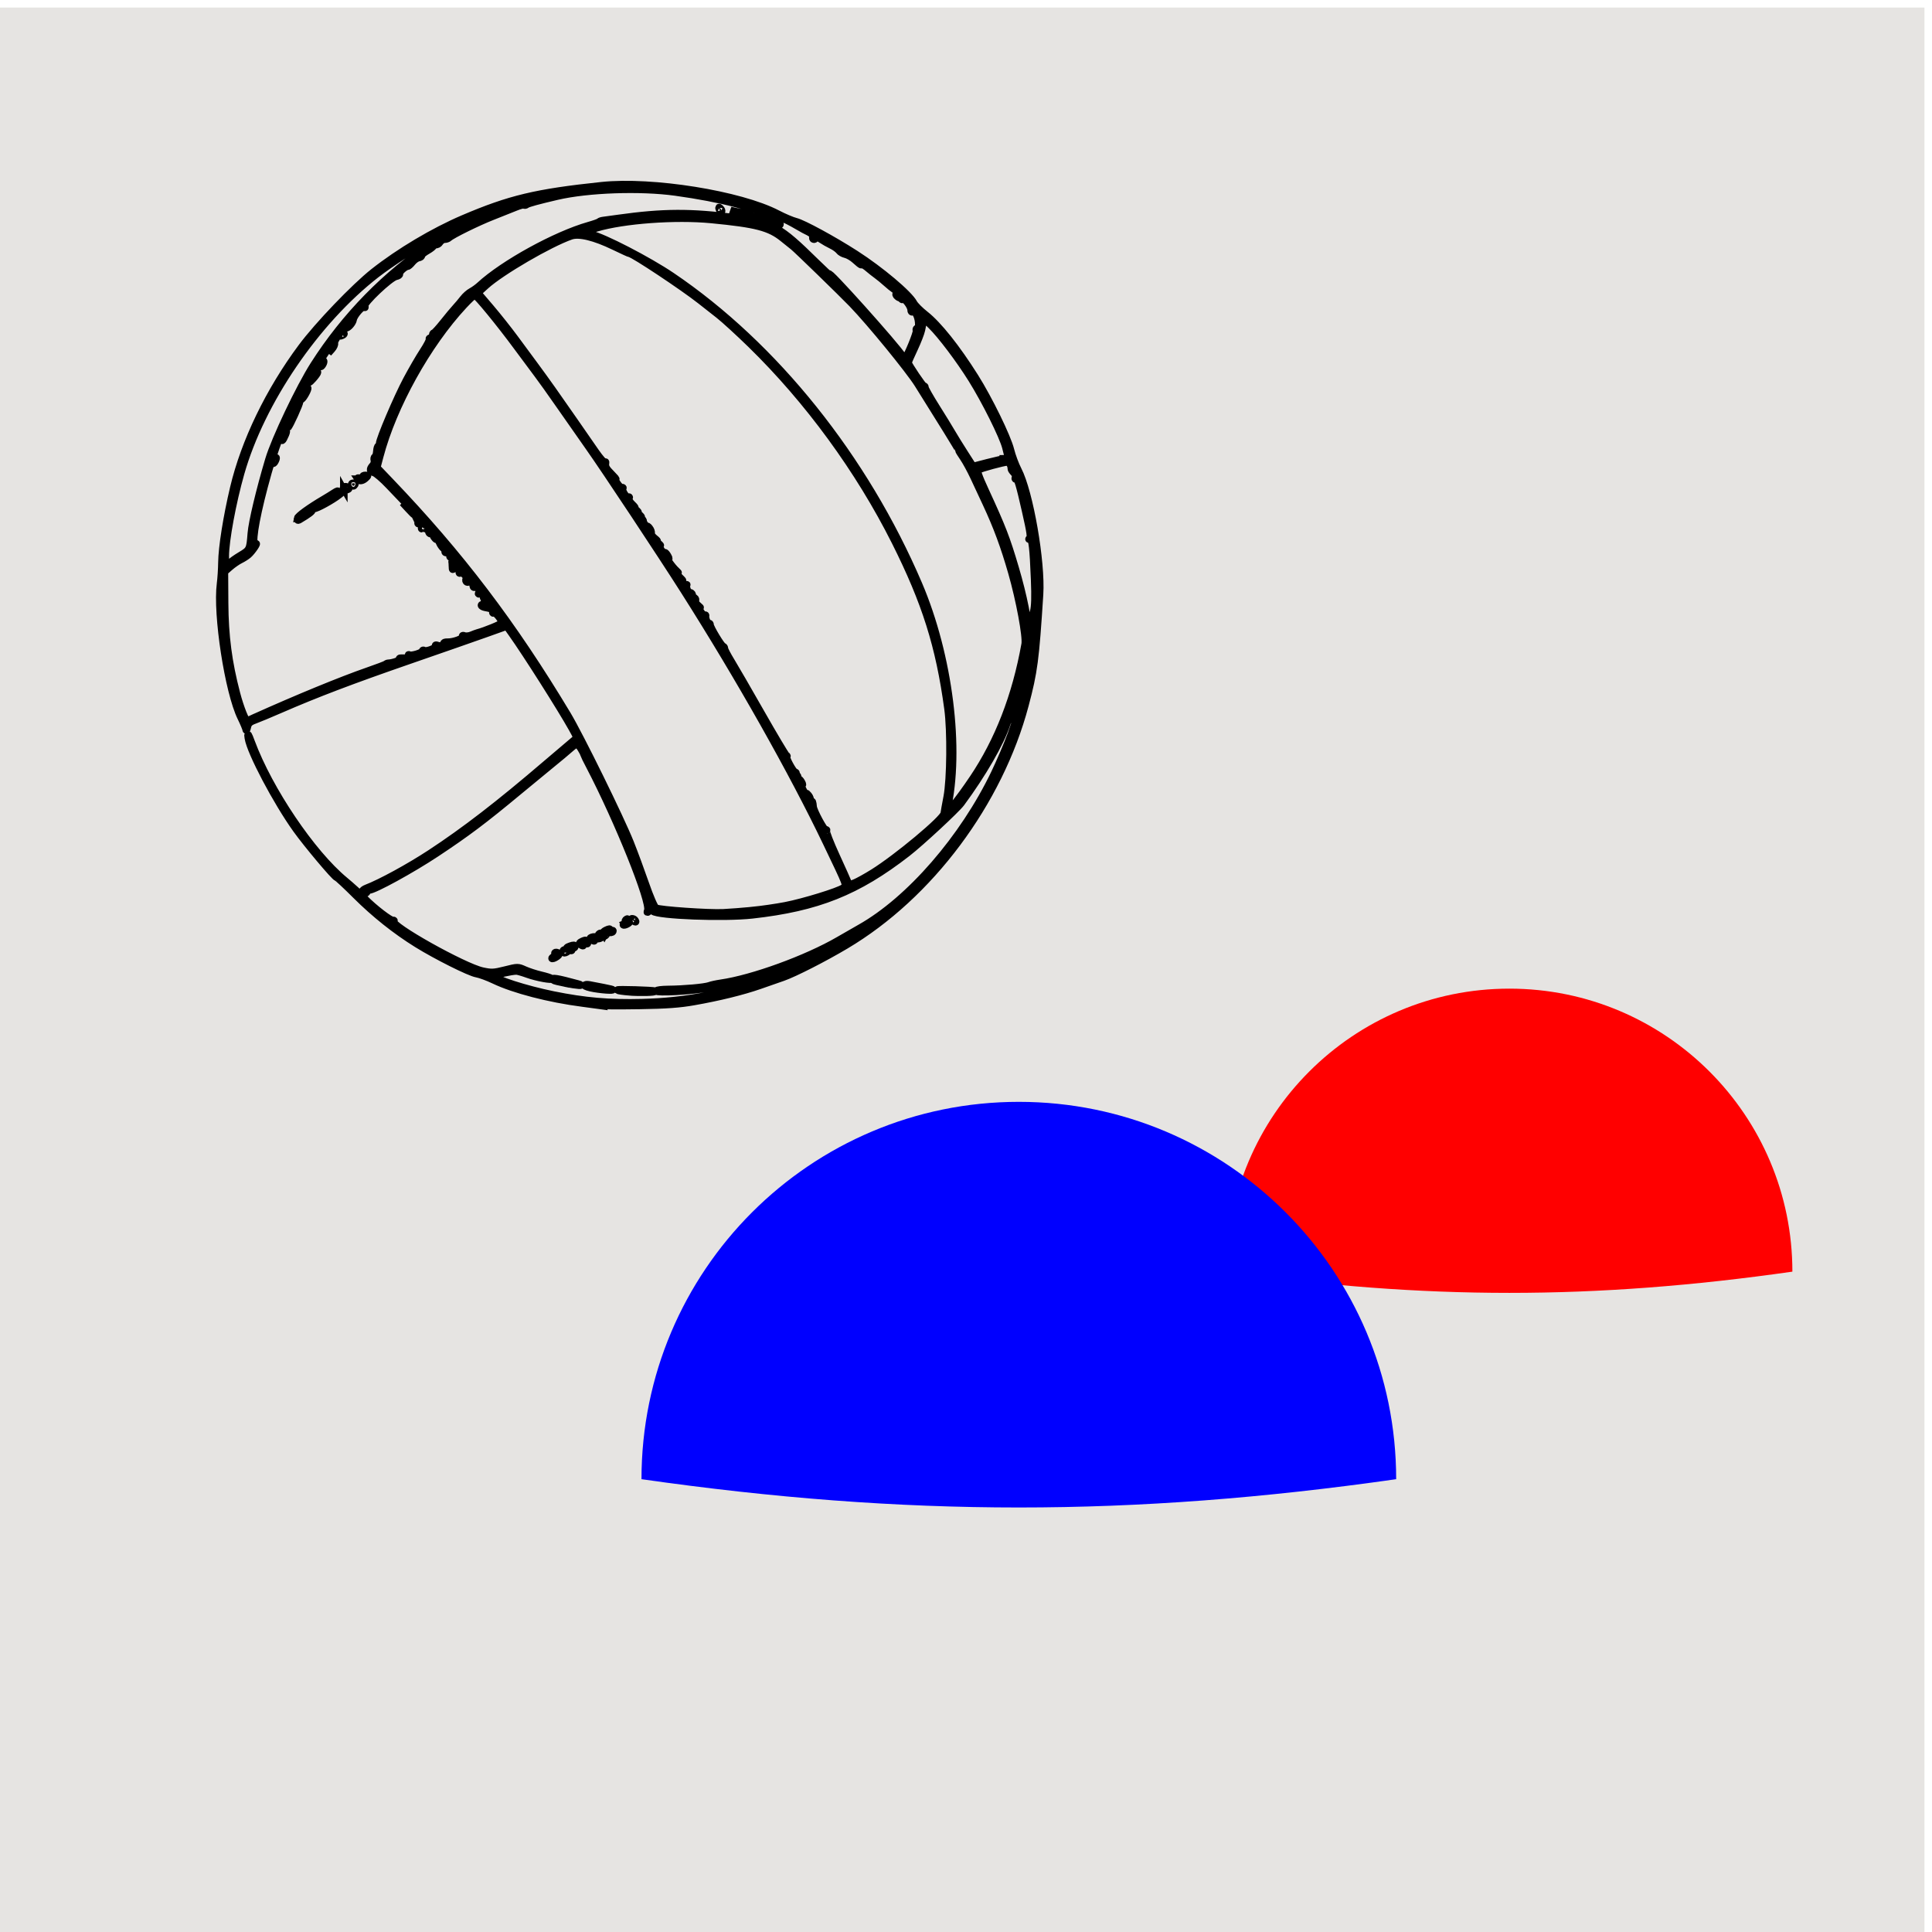 <?xml version="1.0" encoding="UTF-8" standalone="no"?>
<!-- Created with Inkscape (http://www.inkscape.org/) -->

<svg
   xmlns:dc="http://purl.org/dc/elements/1.1/"
   xmlns:cc="http://creativecommons.org/ns#"
   xmlns:rdf="http://www.w3.org/1999/02/22-rdf-syntax-ns#"
   xmlns:svg="http://www.w3.org/2000/svg"
   xmlns="http://www.w3.org/2000/svg"
   xmlns:sodipodi="http://sodipodi.sourceforge.net/DTD/sodipodi-0.dtd"
   xmlns:inkscape="http://www.inkscape.org/namespaces/inkscape"
   width="256"
   height="256"
   id="svg2"
   version="1.1"
   inkscape:version="0.48.5 r10040"
   sodipodi:docname="volleyball2d.svg">
  <defs
     id="defs4" />
  <sodipodi:namedview
     id="base"
     pagecolor="#ffffff"
     bordercolor="#666666"
     borderopacity="1.0"
     inkscape:pageopacity="0.0"
     inkscape:pageshadow="2"
     inkscape:zoom="1.979899"
     inkscape:cx="117.64227"
     inkscape:cy="122.00654"
     inkscape:document-units="px"
     inkscape:current-layer="layer1"
     showgrid="true"
     inkscape:window-width="1366"
     inkscape:window-height="744"
     inkscape:window-x="0"
     inkscape:window-y="24"
     inkscape:window-maximized="1">
    <inkscape:grid
       type="xygrid"
       id="grid2985"
       empspacing="5"
       visible="true"
       enabled="true"
       snapvisiblegridlinesonly="true" />
  </sodipodi:namedview>
  <g
     inkscape:label="Layer 1"
     inkscape:groupmode="layer"
     id="layer1"
     transform="translate(0,-796.362)">
    <rect
       style="fill:#e6e4e2;fill-opacity:1"
       id="rect3754"
       width="255"
       height="255"
       x="0"
       y="1"
       transform="translate(0,796.362)" />
    <path
       sodipodi:nodetypes="ccsc"
       inkscape:connector-curvature="0"
       id="path3822"
       d="m 237.5,964.862 c -26.25,3.75 -48.75,3.75 -75,0 0,-20.711 16.789,-37.5 37.5,-37.5 20.711,0 37.5,16.789 37.5,37.5 z"
       style="fill:#ff0000;fill-opacity:1;stroke:none" />
    <path
       style="fill:#000000;stroke:#000000;stroke-opacity:1"
       d="m 79.507,929.574 c -0.348,-0.049 -1.392,-0.187 -2.32,-0.307 -4.427,-0.571 -9.087,-1.78 -11.721,-3.043 -0.816,-0.391 -1.859,-0.774 -2.318,-0.852 -0.929,-0.157 -5.3,-2.344 -7.872,-3.939 -2.84,-1.762 -5.612,-3.968 -8.093,-6.442 -1.309,-1.306 -2.456,-2.374 -2.549,-2.374 -0.245,0 -3.931,-4.387 -5.347,-6.363 -2.63,-3.671 -6.07,-10.19 -6.377,-12.088 -0.111,-0.684 -0.04,-0.584 0.372,0.527 2.364,6.366 8.012,14.736 12.38,18.348 0.87,0.719 2.057,1.796 2.637,2.392 1.242,1.275 3.492,3 3.794,2.907 0.116,-0.036 0.143,0 0.06,0.086 -0.556,0.556 9.313,6.093 11.802,6.621 1.176,0.249 1.473,0.235 2.985,-0.144 1.664,-0.418 1.687,-0.418 2.589,-0.014 0.5,0.225 1.465,0.538 2.144,0.697 0.679,0.159 1.295,0.354 1.371,0.435 0.242,0.258 -1.934,-0.141 -3.132,-0.575 -0.638,-0.231 -1.302,-0.423 -1.476,-0.426 -0.643,-0.011 -2.952,0.511 -2.952,0.668 0,0.431 4.171,1.775 7.802,2.513 4.188,0.852 7.434,1.133 11.8,1.022 5.817,-0.148 11.003,-1.147 16.878,-3.25 2.419,-0.866 7.831,-3.405 8.329,-3.908 0.116,-0.117 -0.548,0.165 -1.476,0.627 -5.585,2.78 -12.862,4.682 -19.242,5.027 -1.474,0.08 -2.583,0.059 -2.583,-0.048 0,-0.103 0.688,-0.193 1.529,-0.199 2.086,-0.015 4.864,-0.262 5.463,-0.485 0.272,-0.101 0.968,-0.253 1.548,-0.336 4.198,-0.606 11.348,-3.208 15.604,-5.68 1.393,-0.809 2.052,-1.187 2.847,-1.635 6.569,-3.697 13.694,-11.9 17.832,-20.531 0.723,-1.508 1.71,-3.826 2.194,-5.153 1.134,-3.11 2.181,-7.457 1.997,-8.294 -0.098,-0.444 -0.068,-0.585 0.103,-0.48 0.166,0.103 0.208,-0.032 0.135,-0.435 -0.058,-0.321 0.01,-0.723 0.151,-0.893 0.165,-0.199 0.267,-1.183 0.286,-2.755 0.016,-1.345 0.145,-2.872 0.287,-3.394 0.181,-0.666 0.219,-1.925 0.127,-4.217 -0.169,-4.226 -0.312,-5.469 -0.62,-5.398 -0.134,0.031 -0.173,0.017 -0.086,-0.032 0.263,-0.147 0.187,-0.726 -0.48,-3.661 -0.807,-3.553 -1.067,-4.419 -1.289,-4.282 -0.097,0.06 -0.125,-0.026 -0.062,-0.191 0.063,-0.165 -0.036,-0.451 -0.221,-0.636 -0.185,-0.185 -0.334,-0.41 -0.331,-0.502 0.014,-0.459 -0.267,-0.904 -0.57,-0.904 -0.452,0 -3.463,0.816 -3.816,1.034 -0.214,0.132 -0.003,0.766 0.928,2.784 2.253,4.883 2.796,6.288 3.965,10.251 1.092,3.704 1.77,7.124 1.851,9.336 0.019,0.522 -0.115,1.661 -0.297,2.53 -0.183,0.87 -0.285,1.866 -0.226,2.214 0.084,0.505 0.057,0.569 -0.135,0.316 -0.188,-0.248 -0.212,-0.157 -0.109,0.422 0.102,0.573 0.078,0.667 -0.105,0.422 -0.184,-0.246 -0.207,-0.151 -0.105,0.422 0.103,0.579 0.079,0.67 -0.109,0.422 -0.194,-0.256 -0.223,-0.207 -0.149,0.257 0.05,0.315 0.02,0.529 -0.067,0.476 -0.173,-0.107 -0.257,0.069 -0.859,1.784 -0.318,0.905 -0.346,1.186 -0.137,1.338 0.189,0.136 0.163,0.159 -0.091,0.078 -0.267,-0.085 -0.42,0.082 -0.608,0.665 -0.788,2.438 -3.177,6.576 -6.025,10.436 -0.627,0.849 -5.369,5.246 -7.138,6.619 -6.608,5.127 -11.895,7.236 -20.545,8.198 -3.743,0.416 -12.438,0.088 -13.142,-0.497 -0.224,-0.186 -0.357,-0.182 -0.555,0.015 -0.206,0.205 -0.233,0.185 -0.127,-0.092 0.425,-1.117 -3.902,-11.88 -7.701,-19.155 -0.394,-0.754 -0.724,-1.418 -0.735,-1.476 -0.062,-0.346 -0.781,-1.476 -0.939,-1.476 -0.104,0 -0.552,0.322 -0.996,0.716 -0.444,0.394 -1.437,1.224 -2.206,1.845 -0.769,0.621 -2.825,2.315 -4.57,3.765 -4.595,3.817 -6.833,5.501 -10.885,8.185 -3.268,2.166 -8.235,4.888 -8.917,4.888 -0.15,0 -0.273,0.095 -0.273,0.211 0,0.116 -0.142,0.211 -0.316,0.211 -0.524,0 -0.356,-0.416 0.264,-0.653 1.89,-0.723 5.648,-2.774 8.461,-4.618 4.571,-2.997 9.122,-6.507 15.312,-11.809 1.828,-1.566 3.517,-3.001 3.754,-3.19 0.429,-0.342 0.429,-0.347 -0.263,-1.581 -1.527,-2.726 -6.059,-9.87 -7.97,-12.56 l -0.703,-0.99 -2.68,0.957 c -1.474,0.527 -6.074,2.132 -10.223,3.568 -7.612,2.634 -12.385,4.449 -17.092,6.499 -1.412,0.615 -2.946,1.255 -3.41,1.422 -0.659,0.237 -0.872,0.44 -0.977,0.928 -0.074,0.343 -0.145,0.493 -0.159,0.334 -0.014,-0.16 -0.31,-0.871 -0.658,-1.581 -1.673,-3.41 -3.253,-13.681 -2.729,-17.739 0.09,-0.696 0.171,-1.954 0.181,-2.796 0.024,-2.032 0.665,-6.067 1.57,-9.886 1.459,-6.151 4.705,-12.867 9.022,-18.668 2.15,-2.889 6.99,-7.941 9.525,-9.944 3.397,-2.683 7.934,-5.383 11.87,-7.064 6.162,-2.631 9.628,-3.459 18.323,-4.377 6.708,-0.708 18.365,1.159 23.301,3.732 0.87,0.453 1.961,0.916 2.425,1.028 0.967,0.234 4.968,2.409 7.908,4.3 3.328,2.141 7.085,5.304 7.71,6.492 0.163,0.31 0.852,1 1.53,1.532 1.72,1.352 4.14,4.388 6.572,8.248 1.851,2.937 4.302,7.95 4.724,9.661 0.197,0.797 0.642,1.995 0.989,2.663 1.537,2.952 3.142,12.19 2.868,16.499 -0.554,8.693 -0.757,10.236 -1.937,14.671 -3.434,12.906 -12.618,25.201 -23.773,31.824 -2.894,1.718 -6.765,3.69 -8.297,4.227 -0.685,0.24 -2.075,0.725 -3.088,1.078 -2.264,0.789 -5.361,1.55 -8.702,2.139 -1.923,0.339 -3.643,0.463 -7.17,0.518 -2.552,0.04 -4.924,0.032 -5.272,-0.017 z m 20.138,-12.552 c 1.218,-0.117 3.21,-0.404 4.428,-0.638 2.393,-0.459 7.039,-1.888 7.694,-2.368 0.484,-0.354 0.574,-0.112 -2.216,-5.943 -4.511,-9.428 -11.563,-21.918 -18.863,-33.411 -3.096,-4.874 -10.442,-15.96 -12.647,-19.084 -1.064,-1.508 -2.824,-4.022 -3.911,-5.588 -1.087,-1.566 -2.373,-3.369 -2.857,-4.006 -0.484,-0.638 -1.719,-2.299 -2.743,-3.69 -2.306,-3.133 -5.358,-6.853 -5.624,-6.853 -0.109,0 -0.77,0.613 -1.468,1.363 -4.831,5.186 -9.371,13.364 -11.127,20.041 l -0.388,1.476 1.718,1.795 c 9.331,9.747 16.279,18.889 23.523,30.951 1.657,2.758 7.043,13.717 8.332,16.952 0.54,1.354 1.449,3.816 2.022,5.471 0.591,1.709 1.19,3.092 1.388,3.203 0.472,0.264 6.982,0.717 8.943,0.622 0.87,-0.042 2.578,-0.173 3.796,-0.29 z m 16.026,-4.99 c 3.225,-2.01 9.373,-7.141 9.446,-7.885 0.015,-0.154 0.191,-1.134 0.391,-2.178 0.449,-2.344 0.507,-8.753 0.108,-11.703 -1.129,-8.328 -2.952,-14.107 -6.984,-22.141 -4.772,-9.509 -11.531,-18.753 -19.119,-26.153 -1.609,-1.568 -3.527,-3.324 -4.264,-3.901 -0.737,-0.577 -1.828,-1.435 -2.425,-1.906 -2.288,-1.804 -8.92,-6.208 -9.35,-6.208 -0.064,0 -0.999,-0.426 -2.077,-0.948 -2.624,-1.268 -4.668,-1.764 -5.74,-1.393 -2.841,0.984 -9.283,4.737 -11.324,6.597 l -1.046,0.954 1.69,1.981 c 0.93,1.09 2.39,2.93 3.245,4.09 0.855,1.16 2.046,2.773 2.645,3.585 1.457,1.974 2.965,4.098 5.163,7.275 1.003,1.45 2.301,3.321 2.885,4.159 0.583,0.838 1.129,1.455 1.213,1.371 0.084,-0.084 0.134,-0.058 0.11,0.058 -0.098,0.487 0.048,0.765 0.796,1.513 0.434,0.434 0.664,0.712 0.51,0.617 -0.153,-0.095 -0.059,0.162 0.208,0.571 0.268,0.409 0.575,0.689 0.682,0.623 0.107,-0.066 0.138,-0.029 0.069,0.083 -0.171,0.277 0.574,1.382 0.796,1.181 0.097,-0.088 0.108,-0.042 0.025,0.103 -0.09,0.156 0.09,0.491 0.441,0.825 0.325,0.309 0.449,0.491 0.275,0.404 -0.174,-0.087 -0.079,0.048 0.211,0.3 0.29,0.252 0.385,0.395 0.211,0.316 -0.174,-0.078 -0.079,0.064 0.211,0.316 0.29,0.252 0.385,0.396 0.211,0.319 -0.209,-0.092 -0.192,-0.038 0.049,0.161 0.201,0.165 0.326,0.34 0.278,0.388 -0.048,0.048 0.104,0.324 0.338,0.612 0.234,0.288 0.363,0.382 0.286,0.208 -0.077,-0.174 0.012,-0.129 0.197,0.099 0.185,0.229 0.292,0.532 0.237,0.675 -0.055,0.143 0.157,0.461 0.47,0.707 0.313,0.246 0.427,0.385 0.253,0.308 -0.174,-0.077 -0.079,0.067 0.211,0.319 0.29,0.252 0.399,0.391 0.243,0.309 -0.223,-0.117 -0.238,-0.063 -0.068,0.245 0.252,0.459 0.976,1.367 0.778,0.974 -0.232,-0.458 0.076,-0.285 0.327,0.184 0.191,0.356 0.184,0.413 -0.034,0.278 -0.373,-0.23 0.613,1.183 1.161,1.665 0.242,0.213 0.322,0.326 0.177,0.251 -0.445,-0.23 -0.294,0.091 0.316,0.671 0.319,0.303 0.454,0.479 0.301,0.39 -0.229,-0.133 -0.231,-0.085 -0.011,0.268 0.148,0.237 0.368,0.374 0.49,0.305 0.122,-0.069 0.154,-0.051 0.072,0.04 -0.148,0.164 0.371,1.378 0.589,1.378 0.062,0 0.045,-0.11 -0.038,-0.243 -0.091,-0.147 -0.058,-0.186 0.084,-0.099 0.129,0.08 0.184,0.275 0.124,0.433 -0.061,0.159 0.005,0.36 0.147,0.448 0.176,0.109 0.204,0.072 0.087,-0.117 -0.114,-0.184 -0.088,-0.225 0.076,-0.123 0.136,0.084 0.184,0.254 0.108,0.378 -0.077,0.124 0.088,0.41 0.366,0.636 0.278,0.226 0.372,0.341 0.211,0.256 -0.208,-0.11 -0.181,0.036 0.091,0.497 0.212,0.359 0.465,0.603 0.563,0.543 0.098,-0.06 0.156,-0.031 0.13,0.064 -0.082,0.303 0.271,1.133 0.438,1.03 0.088,-0.054 0.161,0.024 0.161,0.175 0,0.351 1.525,2.87 1.737,2.87 0.088,0 0.161,0.119 0.163,0.264 0.001,0.145 0.39,0.894 0.863,1.665 0.474,0.771 2.258,3.855 3.965,6.853 1.707,2.998 3.209,5.521 3.337,5.606 0.128,0.085 0.16,0.156 0.071,0.158 -0.248,0.01 0.876,2.112 1.127,2.112 0.121,0 0.161,0.095 0.089,0.211 -0.072,0.116 -0.024,0.211 0.105,0.211 0.13,0 0.177,0.095 0.105,0.211 -0.072,0.116 -0.033,0.211 0.086,0.211 0.119,0 0.324,0.201 0.455,0.447 0.182,0.34 0.18,0.41 -0.008,0.294 -0.136,-0.084 -0.049,0.236 0.194,0.713 0.243,0.476 0.493,0.866 0.555,0.866 0.062,0 0.053,-0.119 -0.02,-0.264 -0.073,-0.145 0.018,-0.077 0.203,0.152 0.185,0.229 0.288,0.542 0.229,0.696 -0.059,0.154 -0.014,0.223 0.101,0.152 0.192,-0.118 0.229,-0.035 0.296,0.668 0.054,0.569 1.478,3.204 1.668,3.087 0.114,-0.071 0.147,-0.03 0.073,0.09 -0.074,0.12 0.513,1.629 1.304,3.354 0.791,1.725 1.499,3.304 1.573,3.51 0.126,0.349 0.188,0.352 0.931,0.042 0.438,-0.183 1.507,-0.776 2.377,-1.318 z m 13.255,-12.488 c 3.388,-5.032 5.684,-10.951 6.914,-17.823 0.182,-1.02 -0.707,-5.825 -1.755,-9.484 -1.005,-3.507 -1.972,-6.119 -3.398,-9.173 -0.46,-0.986 -1.189,-2.547 -1.62,-3.47 -0.431,-0.922 -1.059,-2.078 -1.396,-2.568 -0.337,-0.49 -0.613,-0.937 -0.613,-0.993 0,-0.093 -2.325,-3.865 -5.4,-8.758 -1.216,-1.935 -6.309,-8.162 -8.731,-10.675 -1.38,-1.431 -7.316,-7.201 -7.8,-7.58 -0.174,-0.137 -0.791,-0.631 -1.371,-1.1 -1.792,-1.447 -3.545,-1.905 -9.489,-2.476 -4.783,-0.46 -11.63,0.041 -15.249,1.116 l -1.964,0.583 1.226,0.272 c 1.676,0.372 7.621,3.444 10.715,5.537 13.647,9.232 25.552,24.093 32.709,40.831 4.038,9.444 5.608,21.953 3.759,29.957 -0.173,0.749 1.487,-1.262 3.462,-4.196 z m -95.178,-8.098 c 5.682,-2.555 11.528,-4.957 14.972,-6.151 1.276,-0.442 2.367,-0.857 2.425,-0.921 0.058,-0.065 0.2,-0.12 0.316,-0.124 0.574,-0.018 1.573,-0.364 1.48,-0.514 -0.058,-0.093 0.013,-0.166 0.156,-0.161 0.836,0.03 1.223,-0.077 1.085,-0.3 -0.084,-0.136 -0.059,-0.187 0.058,-0.115 0.268,0.166 1.754,-0.286 1.754,-0.533 0,-0.103 0.095,-0.129 0.212,-0.057 0.305,0.189 1.688,-0.354 1.534,-0.602 -0.076,-0.122 0.016,-0.153 0.222,-0.074 0.419,0.161 1.026,-0.035 0.873,-0.282 -0.059,-0.096 0.157,-0.167 0.481,-0.158 0.794,0.023 2.169,-0.492 2.009,-0.751 -0.076,-0.123 0.016,-0.153 0.224,-0.073 0.194,0.074 0.613,0.029 0.931,-0.102 0.318,-0.131 0.673,-0.263 0.789,-0.294 1.048,-0.281 3.166,-1.151 3.224,-1.325 0.108,-0.324 -0.831,-1.51 -1.076,-1.359 -0.118,0.073 -0.144,0.023 -0.059,-0.114 0.083,-0.134 0.044,-0.243 -0.085,-0.243 -0.13,0 -0.178,-0.093 -0.107,-0.208 0.071,-0.114 -0.185,-0.409 -0.567,-0.655 -0.383,-0.246 -0.506,-0.39 -0.274,-0.319 0.415,0.127 0.416,0.124 0.012,-0.188 -0.225,-0.174 -0.332,-0.317 -0.238,-0.317 0.094,0 0.054,-0.141 -0.089,-0.314 -0.143,-0.173 -0.359,-0.253 -0.48,-0.178 -0.13,0.08 -0.156,0.033 -0.063,-0.117 0.183,-0.296 -0.263,-0.916 -0.537,-0.747 -0.103,0.063 -0.199,0.015 -0.213,-0.108 -0.015,-0.123 -0.05,-0.318 -0.079,-0.434 -0.029,-0.116 -0.065,-0.27 -0.079,-0.342 -0.015,-0.072 -0.16,-0.02 -0.324,0.116 -0.386,0.32 -0.681,-0.095 -0.351,-0.493 0.174,-0.209 0.139,-0.352 -0.14,-0.571 -0.345,-0.271 -0.349,-0.262 -0.055,0.13 0.295,0.394 0.291,0.402 -0.062,0.124 -0.208,-0.164 -0.333,-0.416 -0.278,-0.56 0.113,-0.295 -0.571,-0.995 -1.04,-1.063 -0.47,1.692 -0.308,0.414 -0.394,-0.139 0.158,-0.497 0.092,-0.718 -0.186,-0.625 -0.092,0.031 -0.14,-0.112 -0.105,-0.316 0.044,-0.264 -0.053,-0.352 -0.335,-0.304 -0.283,0.049 -0.362,-0.024 -0.274,-0.253 0.08,-0.21 0.026,-0.284 -0.155,-0.215 -0.394,-0.327 -0.669,-0.863 -0.796,-1.313 -0.307,-0.269 -0.402,-0.295 -0.296,-0.081 0.086,0.174 0.011,0.136 -0.168,-0.084 -0.179,-0.22 -0.279,-0.474 -0.223,-0.565 0.056,-0.091 -0.009,-0.234 -0.145,-0.318 -0.154,-0.095 -0.19,-0.061 -0.096,0.091 0.083,0.134 0.05,0.243 -0.073,0.243 -0.197,0 -0.303,-0.268 -0.259,-0.654 0.008,-0.07 -0.332,-0.449 -0.757,-0.844 -0.424,-0.394 -0.652,-0.559 -0.507,-0.366 0.184,0.243 0.196,0.393 0.038,0.49 -0.124,0.077 -0.204,0.062 -0.176,-0.034 0.028,-0.096 -0.068,-0.387 -0.213,-0.648 -0.145,-0.261 -0.189,-0.474 -0.098,-0.475 0.091,0 -0.32,-0.498 -0.913,-1.107 -0.593,-0.609 -1.764,-1.834 -2.601,-2.723 -0.837,-0.889 -1.751,-1.673 -2.03,-1.743 -0.54,-0.136 -0.582,-0.448 -0.125,-0.937 0.154,-0.165 0.235,-0.471 0.181,-0.68 -0.055,-0.209 -0.013,-0.409 0.093,-0.445 0.106,-0.035 0.215,-0.372 0.241,-0.748 0.026,-0.376 0.119,-0.684 0.206,-0.684 0.087,-2e-4 0.158,-0.148 0.158,-0.329 0,-0.596 2.322,-6.06 3.588,-8.441 0.683,-1.286 1.669,-2.987 2.19,-3.781 0.521,-0.794 0.898,-1.523 0.838,-1.621 -0.061,-0.098 0.015,-0.152 0.169,-0.12 0.155,0.032 0.266,-0.106 0.25,-0.311 -0.016,-0.203 0.047,-0.369 0.14,-0.369 0.093,0 0.676,-0.637 1.294,-1.415 0.619,-0.778 1.35,-1.656 1.625,-1.95 0.275,-0.294 0.724,-0.827 0.998,-1.183 0.274,-0.356 0.756,-0.783 1.071,-0.949 0.315,-0.166 0.815,-0.525 1.111,-0.798 3.136,-2.896 10.065,-6.707 14.456,-7.951 0.696,-0.197 1.313,-0.417 1.371,-0.489 0.058,-0.072 0.295,-0.154 0.527,-0.183 0.232,-0.029 1.133,-0.152 2.003,-0.274 5.959,-0.834 9.633,-0.85 15.553,-0.068 4.914,0.649 5.803,1.139 10.569,5.829 1.088,1.07 1.913,1.828 1.833,1.684 -0.616,-1.12 8.938,9.531 9.712,10.828 0.131,0.22 0.281,0.352 0.332,0.294 0.367,-0.414 1.603,-3.445 1.507,-3.695 -0.066,-0.172 -0.01,-0.312 0.124,-0.312 0.157,0 0.216,-0.297 0.167,-0.828 -0.081,-0.869 -0.494,-1.568 -0.812,-1.372 -0.103,0.064 -0.187,-0.041 -0.187,-0.233 0,-0.51 -0.837,-1.602 -1.103,-1.438 -0.13,0.08 -0.167,0.042 -0.086,-0.088 0.078,-0.126 0.045,-0.288 -0.073,-0.361 -0.118,-0.073 -0.214,-0.02 -0.214,0.117 0,0.182 -0.088,0.176 -0.326,-0.022 -0.224,-0.186 -0.253,-0.316 -0.093,-0.415 0.149,-0.092 0.057,-0.264 -0.254,-0.474 -0.268,-0.181 -0.784,-0.599 -1.146,-0.929 -0.362,-0.329 -0.914,-0.782 -1.225,-1.007 -0.311,-0.224 -0.822,-0.628 -1.134,-0.896 -0.312,-0.268 -0.639,-0.488 -0.726,-0.488 -0.087,-2e-4 -0.203,0 -0.258,-0.01 -0.055,0 -0.404,-0.284 -0.776,-0.624 -0.372,-0.34 -0.944,-0.676 -1.271,-0.748 -0.327,-0.072 -0.713,-0.293 -0.858,-0.492 -0.145,-0.199 -0.596,-0.521 -1.002,-0.715 -0.406,-0.194 -1.023,-0.545 -1.371,-0.78 -0.683,-0.461 -1.052,-0.557 -0.843,-0.219 0.072,0.116 0.02,0.211 -0.116,0.211 -0.135,0 -0.19,-0.147 -0.121,-0.327 0.093,-0.242 -0.216,-0.488 -1.19,-0.949 -4.888,-2.85 -1.99,-0.619 -3.883,-1.549 -2.317,-1.351 -7.053,-2.587 -13.142,-3.43 -4.667,-0.646 -11.624,-0.403 -15.71,0.55 -2.513,0.586 -3.82,0.943 -4.026,1.098 -0.127,0.096 -0.283,0.121 -0.349,0.056 -0.065,-0.065 -0.578,0.072 -1.14,0.304 -0.562,0.232 -1.924,0.774 -3.025,1.205 -1.946,0.761 -5.383,2.451 -5.788,2.846 -0.11,0.107 -0.37,0.195 -0.578,0.195 -0.208,0 -0.49,0.18 -0.628,0.401 -0.138,0.22 -0.376,0.353 -0.529,0.294 -0.153,-0.059 -0.279,-0.01 -0.279,0.113 0,0.121 -0.375,0.43 -0.833,0.688 -0.458,0.257 -0.814,0.559 -0.791,0.671 0.023,0.112 -0.148,0.234 -0.38,0.273 -0.232,0.038 -0.615,0.312 -0.851,0.608 -0.236,0.296 -0.521,0.541 -0.633,0.545 -0.348,0.012 -1.19,0.815 -1.066,1.016 0.065,0.105 -0.141,0.247 -0.458,0.315 -0.78,0.168 -4.38,3.58 -4.157,3.941 0.105,0.17 0.082,0.217 -0.065,0.126 -0.258,-0.159 -1.357,1.108 -1.438,1.659 -0.066,0.449 -0.699,1.158 -0.981,1.099 -0.316,-0.065 -1.634,1.711 -1.51,2.035 0.058,0.152 -0.098,0.506 -0.348,0.786 l -0.454,0.509 0.356,-0.598 c 0.196,-0.329 0.314,-0.641 0.262,-0.693 -0.171,-0.171 -2.597,3.565 -4.056,6.246 -2.669,4.907 -3.64,7.347 -5.075,12.758 -1.242,4.684 -1.725,7.952 -1.12,7.578 0.35,-0.216 -0.485,1.013 -0.971,1.43 -0.232,0.199 -0.713,0.504 -1.069,0.677 -0.356,0.174 -0.973,0.6 -1.371,0.947 l -0.723,0.632 0.026,4.174 c 0.028,4.374 0.478,7.815 1.569,11.977 0.483,1.845 1.236,3.745 1.439,3.632 0.071,-0.039 0.508,-0.242 0.972,-0.451 z m 30.523,-14.614 c -0.261,-0.05 -0.474,-0.171 -0.474,-0.268 0,-0.218 0.807,-0.024 0.965,0.231 0.063,0.102 0.085,0.172 0.049,0.157 -0.036,-0.016 -0.279,-0.07 -0.54,-0.12 z m -3.423,-4.842 c -0.002,-0.251 -0.122,-0.499 -0.267,-0.551 -0.145,-0.052 -0.208,-0.155 -0.139,-0.23 0.245,-0.267 0.813,0.6 0.606,0.926 -0.157,0.249 -0.198,0.22 -0.2,-0.145 z m -4.979,-5.721 c 0.027,-0.36 0.41,-0.364 0.506,0 0.056,0.211 0.024,0.208 -0.132,-0.015 -0.176,-0.252 -0.219,-0.252 -0.3,0 -0.064,0.198 -0.088,0.205 -0.074,0.02 z m -16.448,-1.21 c 0.044,-0.298 1.582,-1.413 3.518,-2.55 0.416,-0.244 1.029,-0.623 1.362,-0.841 0.4,-0.262 0.544,-0.295 0.422,-0.097 -0.143,0.232 -0.093,0.267 0.219,0.158 0.379,-0.133 0.378,-0.121 -0.018,0.19 -0.899,0.708 -2.97,1.844 -3.326,1.824 -0.205,-0.012 -0.321,0.065 -0.256,0.17 0.099,0.16 -0.42,0.56 -1.724,1.329 -0.148,0.087 -0.226,0.015 -0.197,-0.183 z m 1.063,-0.539 c 0.413,-0.243 0.75,-0.483 0.75,-0.533 0,-0.094 -0.927,0.379 -1.476,0.753 -0.578,0.394 -0.036,0.229 0.726,-0.221 z m 3.122,-1.968 c 0.551,-0.32 1.002,-0.626 1.002,-0.68 0,-0.143 -2.029,1.02 -2.583,1.481 l -0.474,0.394 0.527,-0.306 c 0.29,-0.169 0.978,-0.568 1.529,-0.889 z m 10.479,1.198 -0.727,-0.791 0.791,0.727 c 0.736,0.676 0.888,0.855 0.727,0.855 -0.035,0 -0.391,-0.356 -0.791,-0.791 z m -8.526,-2.578 c -0.166,-0.269 0.179,-0.429 0.499,-0.232 0.212,0.131 0.2,0.195 -0.056,0.293 -0.18,0.069 -0.379,0.041 -0.443,-0.062 z m 1.073,-0.603 c -0.06,-0.097 0.025,-0.176 0.189,-0.176 0.164,0 0.249,0.079 0.189,0.176 -0.06,0.097 -0.145,0.176 -0.189,0.176 -0.044,0 -0.129,-0.079 -0.189,-0.176 z m 0.797,-0.708 c -0.061,-0.1 -0.034,-0.167 0.062,-0.151 0.39,0.068 0.72,-0.03 0.623,-0.185 -0.056,-0.091 0.076,-0.166 0.293,-0.166 0.371,0 0.374,0.021 0.037,0.341 -0.392,0.373 -0.841,0.444 -1.016,0.161 z m -11.25,-2.174 c 0,-0.116 0.092,-0.353 0.204,-0.527 0.112,-0.174 0.204,-0.221 0.204,-0.105 0,0.116 -0.092,0.353 -0.204,0.527 -0.112,0.174 -0.204,0.221 -0.204,0.105 z m 1.304,-3.552 c 0.13,-0.424 0.313,-0.77 0.407,-0.77 0.094,0 0.06,0.261 -0.075,0.58 -0.391,0.92 -0.591,1.034 -0.332,0.191 z m 0.587,-1.314 c 0,-0.247 1.522,-3.276 1.605,-3.194 0.101,0.101 -1.359,3.316 -1.506,3.316 -0.054,0 -0.099,-0.055 -0.099,-0.122 z m 2.115,-4.272 c 0.27,-0.48 0.528,-0.835 0.574,-0.789 0.123,0.123 -0.536,1.336 -0.821,1.512 -0.134,0.083 -0.023,-0.242 0.247,-0.722 z m 0.852,-1.607 c 0.273,-0.496 1.039,-1.422 1.034,-1.249 -0.003,0.103 -0.264,0.475 -0.58,0.827 -0.316,0.352 -0.52,0.542 -0.454,0.422 z m 1.504,-2.424 c 0.142,-0.227 0.287,-0.383 0.323,-0.346 0.125,0.125 -0.201,0.759 -0.39,0.759 -0.105,0 -0.074,-0.185 0.067,-0.412 z m 2.642,-3.831 c 0.143,-0.144 0.313,-0.209 0.378,-0.144 0.065,0.065 -0.052,0.183 -0.26,0.262 -0.301,0.115 -0.325,0.09 -0.118,-0.118 z m 57.621,-14.724 c -0.176,-0.103 -0.603,-0.222 -0.949,-0.266 -0.346,-0.043 -0.831,-0.19 -1.076,-0.326 -0.246,-0.136 -0.507,-0.188 -0.58,-0.115 -0.073,0.073 -0.133,0.024 -0.133,-0.109 0,-0.156 0.242,-0.201 0.685,-0.125 0.377,0.064 0.899,0.134 1.16,0.154 0.261,0.02 0.474,0.108 0.474,0.195 0,0.087 0.131,0.158 0.29,0.158 0.16,0 0.409,0.142 0.553,0.316 0.289,0.349 0.073,0.408 -0.425,0.116 z m -4.109,-1.062 c -0.464,-0.085 -1.081,-0.266 -1.371,-0.401 l -0.527,-0.247 0.527,0.122 c 0.29,0.067 0.885,0.178 1.323,0.245 0.438,0.068 0.847,0.205 0.909,0.305 0.062,0.1 0.083,0.171 0.048,0.156 -0.036,-0.014 -0.445,-0.096 -0.909,-0.181 z m -3.36,-0.785 c -0.114,-0.3 -0.09,-0.325 0.118,-0.118 0.144,0.143 0.209,0.313 0.144,0.378 -0.065,0.065 -0.183,-0.052 -0.262,-0.26 z m -64.85,46.849 c 0.148,-0.178 0.78,-0.629 1.405,-1.002 1.219,-0.727 1.246,-0.783 1.411,-2.913 0.117,-1.508 1.129,-5.755 2.331,-9.784 0.811,-2.719 4.072,-9.576 5.966,-12.547 4.129,-6.476 9.572,-12.034 15.847,-16.185 1.857,-1.228 6.317,-3.467 8.308,-4.17 0.902,-0.319 1.604,-0.616 1.559,-0.66 -0.239,-0.239 -7.337,2.616 -9.537,3.835 -2.384,1.322 -6.097,3.734 -7.896,5.13 -8.034,6.235 -15.293,16.884 -18,26.409 -1.094,3.85 -2.032,8.915 -2.032,10.974 0,1.262 0.16,1.491 0.639,0.914 z m 102.729,-13.805 c 0.459,0 0.46,-0.025 0.068,-1.532 -0.395,-1.517 -2.692,-6.125 -4.491,-9.011 -1.64,-2.631 -4.078,-5.861 -5.388,-7.14 -1.026,-1.002 -0.985,-1.021 -1.312,0.603 -0.082,0.406 -0.516,1.523 -0.965,2.482 -0.449,0.959 -0.816,1.787 -0.816,1.841 0,0.242 2.042,3.266 2.139,3.168 0.06,-0.061 0.111,0.01 0.113,0.153 0.002,0.145 0.661,1.307 1.466,2.583 0.805,1.276 1.737,2.794 2.072,3.374 0.335,0.58 1.107,1.829 1.716,2.776 l 1.107,1.722 1.956,-0.509 c 1.076,-0.28 2.127,-0.509 2.336,-0.509 z m -86.806,-18.082 0.373,-0.58 -0.454,0.402 c -0.25,0.221 -0.454,0.482 -0.454,0.58 0,0.309 0.151,0.196 0.536,-0.402 z m 37.056,88.71 c -0.838,-0.065 -1.577,-0.171 -1.641,-0.235 -0.113,-0.113 4.787,0.033 4.918,0.146 0.162,0.141 -1.894,0.196 -3.277,0.088 z m -4.749,-0.46 c -0.667,-0.114 -1.212,-0.289 -1.212,-0.389 0,-0.1 0.261,-0.132 0.58,-0.072 3.21,0.608 3.509,0.683 2.689,0.676 -0.464,0 -1.389,-0.101 -2.056,-0.215 z m -3.822,-0.699 c -0.798,-0.158 -1.501,-0.339 -1.564,-0.402 -0.372,-0.372 0.457,-0.24 3.225,0.514 1.022,0.278 -0.064,0.205 -1.661,-0.113 z m -1.397,-3.573 c 0.29,-0.166 0.393,-0.305 0.228,-0.309 -0.164,0 -0.242,-0.064 -0.172,-0.134 0.07,-0.07 0.242,-0.055 0.383,0.032 0.188,0.116 0.153,0.234 -0.132,0.443 -0.214,0.156 -0.489,0.281 -0.612,0.277 -0.123,0 0.014,-0.143 0.304,-0.309 z m 1.125,-0.633 c 0,-0.152 0.127,-0.228 0.281,-0.168 0.155,0.059 0.281,0.135 0.281,0.168 0,0.033 -0.127,0.109 -0.281,0.168 -0.155,0.059 -0.281,-0.016 -0.281,-0.168 z m 0.595,-0.292 c -0.21,-0.133 -0.122,-0.236 0.334,-0.395 0.469,-0.164 0.618,-0.152 0.618,0.049 0,0.157 -0.177,0.226 -0.439,0.169 -0.359,-0.078 -0.382,-0.053 -0.123,0.131 0.373,0.267 0.024,0.308 -0.389,0.046 z m 1.701,-0.624 c -0.195,-0.124 -0.118,-0.24 0.277,-0.42 0.301,-0.137 0.493,-0.162 0.426,-0.054 -0.066,0.107 -0.001,0.249 0.145,0.316 0.146,0.067 0.04,0.065 -0.236,0 -0.337,-0.085 -0.454,-0.05 -0.357,0.107 0.17,0.275 0.111,0.288 -0.256,0.056 z m 1.464,-0.64 c -0.226,-0.143 -0.216,-0.203 0.053,-0.306 0.184,-0.07 0.492,-0.067 0.685,0.01 0.226,0.087 0.3,0.052 0.207,-0.098 -0.079,-0.128 -0.032,-0.301 0.103,-0.385 0.154,-0.095 0.19,-0.061 0.096,0.091 -0.084,0.136 -0.029,0.245 0.126,0.247 0.2,0 0.189,0.059 -0.04,0.206 -0.174,0.112 -0.494,0.147 -0.712,0.08 -0.258,-0.08 -0.345,-0.042 -0.251,0.11 0.172,0.278 0.111,0.288 -0.267,0.049 z m 1.726,-0.608 c 0.077,-0.124 0.033,-0.261 -0.097,-0.304 -0.13,-0.043 0.018,-0.194 0.328,-0.336 0.422,-0.192 0.526,-0.194 0.411,-0.01 -0.105,0.169 -0.038,0.204 0.208,0.109 0.223,-0.086 0.31,-0.055 0.228,0.078 -0.074,0.119 -0.328,0.156 -0.565,0.08 -0.272,-0.086 -0.381,-0.056 -0.295,0.082 0.074,0.12 0.024,0.288 -0.112,0.371 -0.147,0.091 -0.191,0.062 -0.108,-0.073 z m 2.616,-1.456 c 0.146,-0.059 0.215,-0.187 0.155,-0.285 -0.061,-0.098 8.4e-4,-0.247 0.137,-0.331 0.154,-0.095 0.19,-0.061 0.096,0.091 -0.084,0.136 -0.029,0.245 0.126,0.247 0.201,0 0.19,0.059 -0.04,0.208 -0.174,0.112 -0.411,0.198 -0.527,0.191 -0.116,-0.01 -0.092,-0.062 0.054,-0.12 z m 1.106,-0.492 c -0.19,-0.123 -0.216,-0.206 -0.065,-0.208 0.138,0 0.31,0.092 0.381,0.208 0.162,0.262 0.089,0.262 -0.316,0 z m 50.414,-27.215 c -0.009,-0.181 0.131,-0.513 0.311,-0.738 0.323,-0.403 0.325,-0.403 0.134,0.012 -0.107,0.232 -0.247,0.564 -0.311,0.738 -0.101,0.273 -0.12,0.272 -0.134,-0.013 z m 0.408,-1.504 c -0.002,-0.196 0.092,-0.415 0.208,-0.487 0.267,-0.165 0.267,0.114 0,0.527 -0.176,0.273 -0.205,0.267 -0.208,-0.04 z"
       id="path3817"
       inkscape:connector-curvature="0"
       sodipodi:nodetypes="cccccssssccccccccscccsssccccscccccscccccccsccsccccsccsccscccccccscccscscccccscccssssccscscccsccccsccsssccsssccsccssccsccccsccssssscscscsscsccscccsssscscccccscccccccccccccccccccccccscccccccccccscccscccccccccccccssccsccscscscccssccccccsccccssssccscccsscccsscsccccccccsccccccccccccsccccsccccssccccccccccccccccccccscccccccsscccccsscscccsscccsccccccccscsscscccsccccccccscccccscccsccccccsscssscsccccccccccscsscccccssccccscccccccccccccccccccccccccccscccsccccccsscccccccscsccccscccscscscscccccsccccccccccccscccccccscsccsscccccccccccccccccssssccscsscscscccsccsssccscccscccccccsccccccccccscccccscscsccscccccccccccccccccccccccccccccccccccccccccccccccccccccccccccc" />
    <path
       style="fill:#0000ff;fill-opacity:1;stroke:none"
       d="m 185,992.362 c -35,5 -65,5 -100,0 0,-27.614 22.386,-50 50,-50 27.614,0 50,22.386 50,50 z"
       id="path3819"
       inkscape:connector-curvature="0"
       sodipodi:nodetypes="ccsc" />
  </g>
</svg>
